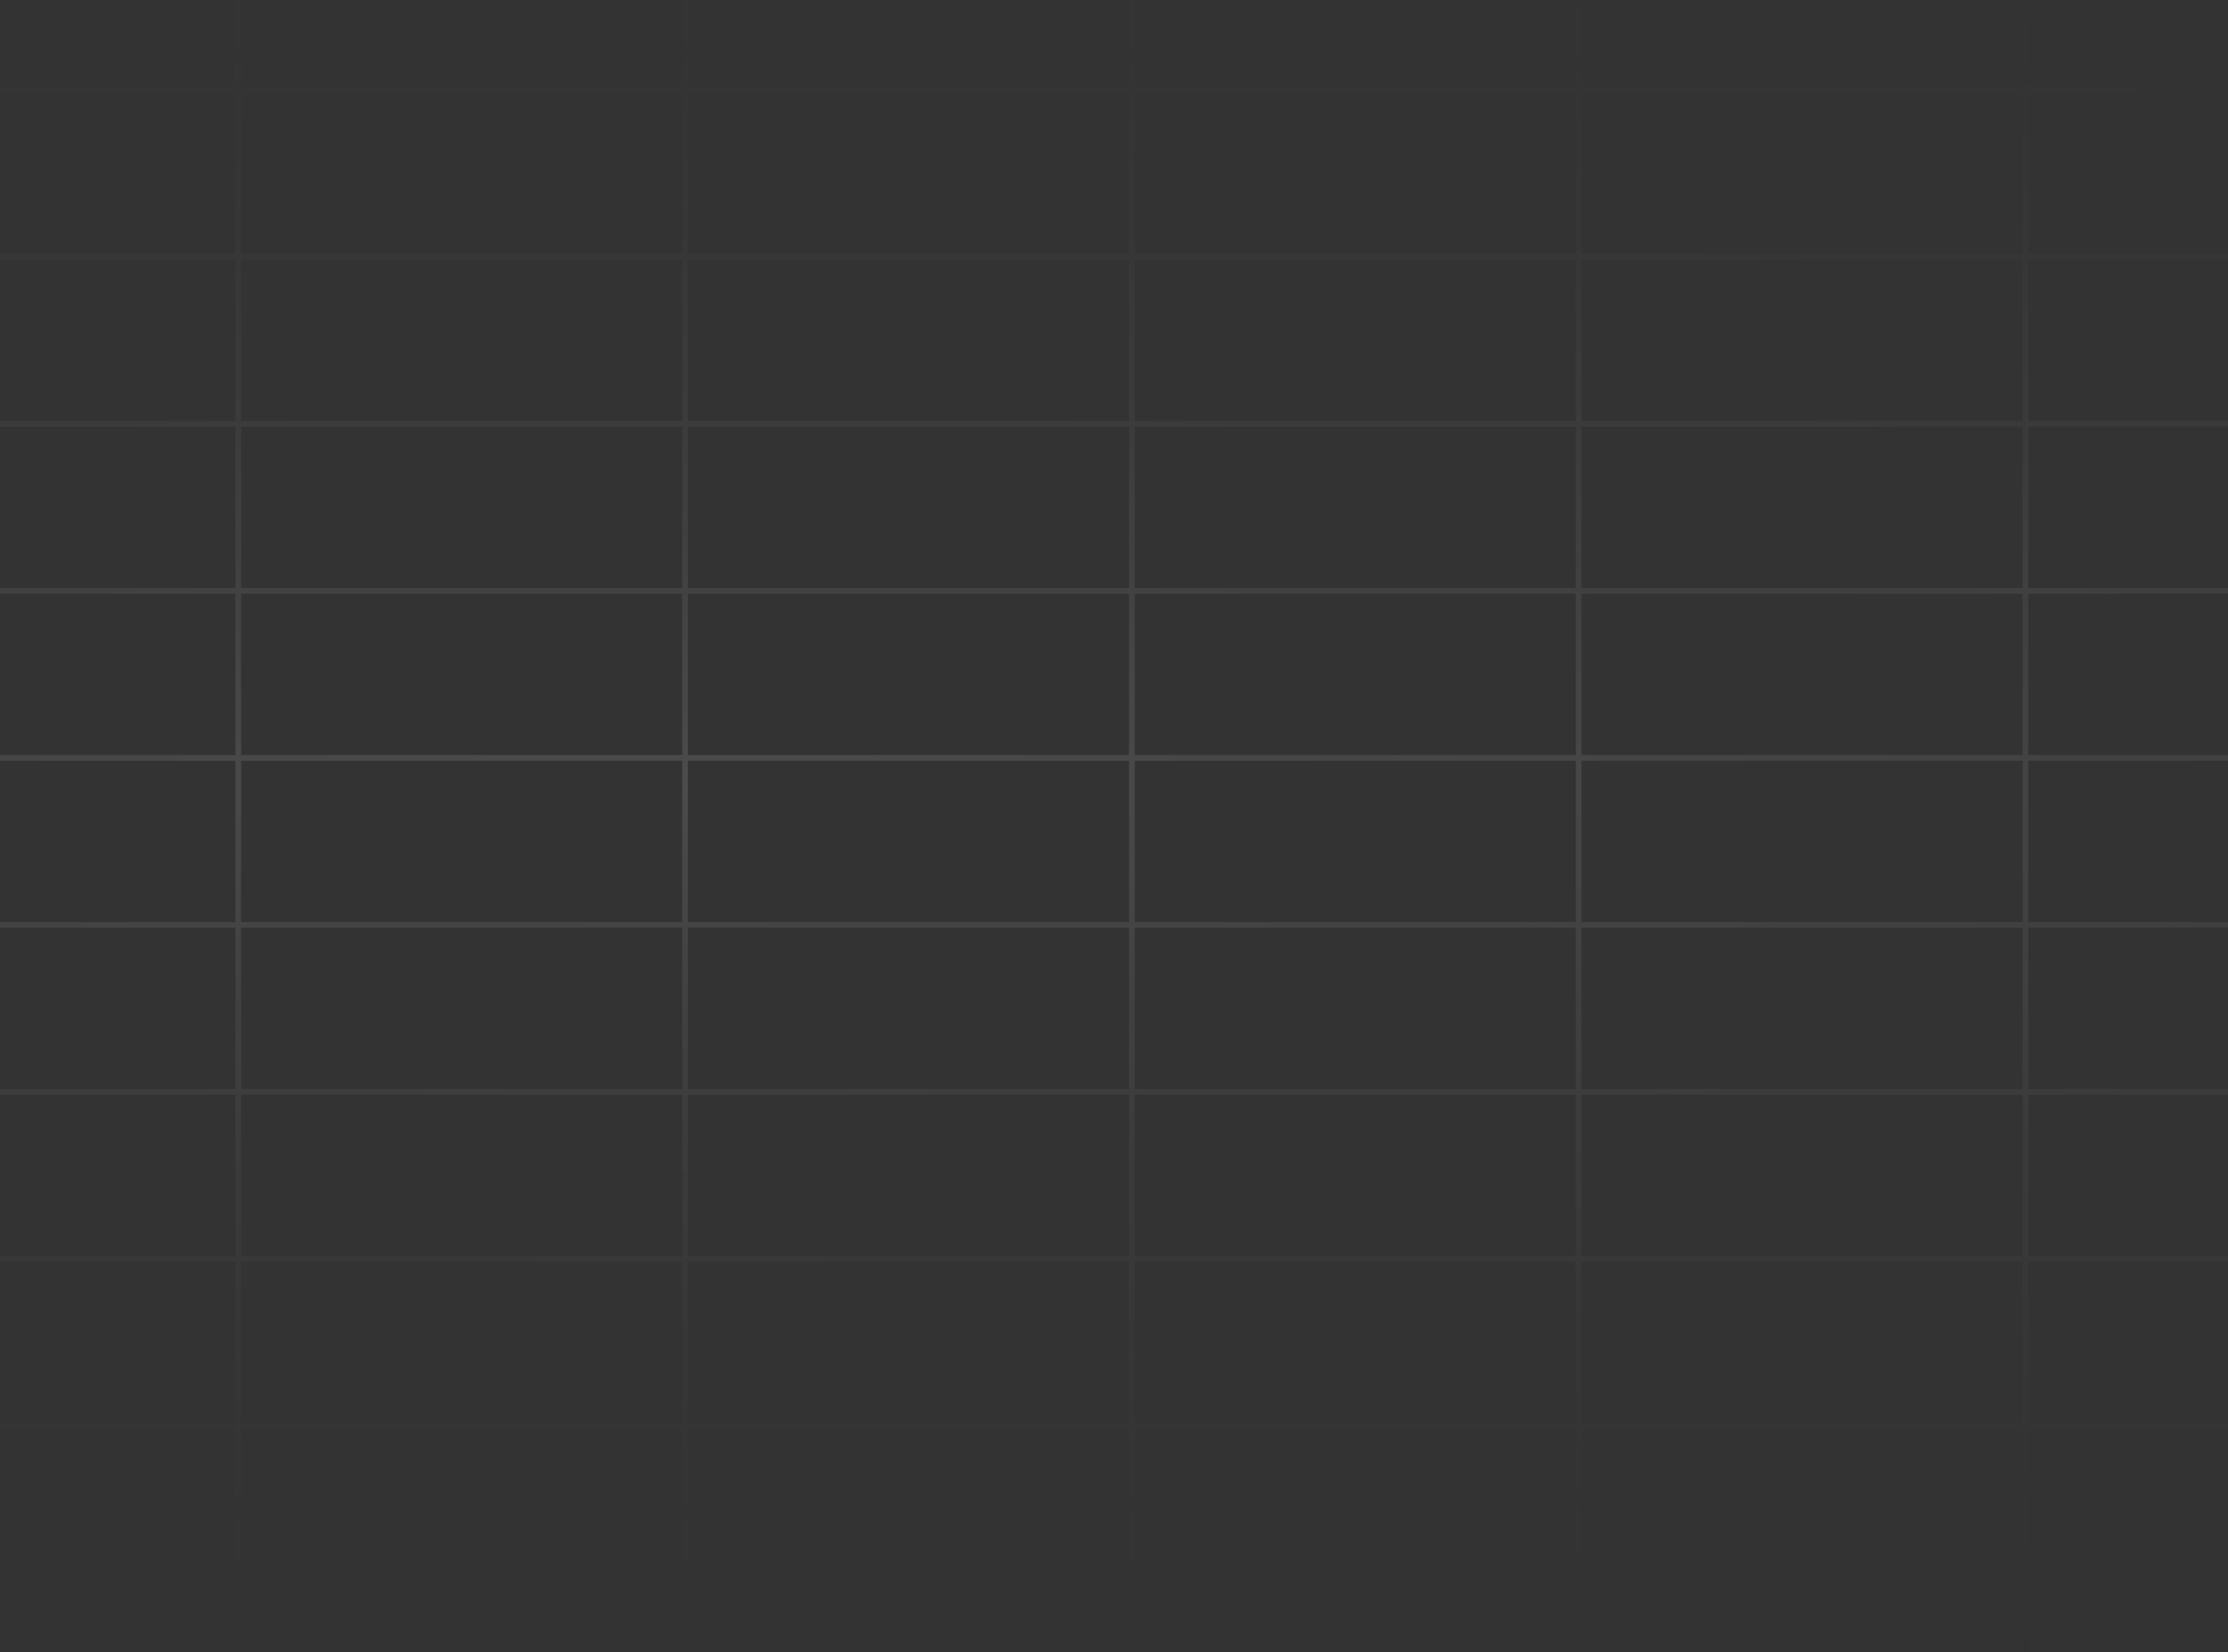 <svg width="360" height="267" viewBox="0 0 360 267" fill="none" xmlns="http://www.w3.org/2000/svg">
<rect x="0" y="0" width="360" height="267" fill="#333333" stroke="none"/>
<path d="M832.636 -31.54V284M760.441 -31.54V284M688.249 -31.54V284M616.056 -31.54V284M543.856 -31.54V284M471.661 -31.54V284M399.474 -31.54V284M327.278 -31.54V284M255.078 -31.54V284M182.885 -31.54V284M110.694 -31.54V284M38.498 -31.54V284M-33.695 -31.54V284M-105.895 -31.54V284M-178.084 -31.54V284M-250.278 -31.54V284M-322.473 -31.54V284M-394.671 -31.54V284M-466.866 -31.54V284M-539.058 -31.54V284M-611.251 -31.54V284M-683.451 122.475H904.831M-683.451 149.473H904.831M-683.451 176.471H904.831M-683.451 203.469H904.831M-683.451 230.464H904.831M-683.451 257.462H904.831M-683.451 -12.509H904.831M-683.451 14.486H904.831M-683.451 41.484H904.831M-683.451 68.482H904.831M-683.451 95.48H904.831" stroke="url(#paint0_radial_1612_2181)" stroke-width="0.92" stroke-linecap="round" stroke-linejoin="round"/>
<defs>
<radialGradient id="paint0_radial_1612_2181" cx="0" cy="0" r="1" gradientUnits="userSpaceOnUse" gradientTransform="translate(110.69 126.23) rotate(90) scale(157.77 1158.59)">
<stop stop-color="white" stop-opacity="0.12"/>
<stop offset="1" stop-color="#121212" stop-opacity="0"/>
</radialGradient>
</defs>
</svg>
